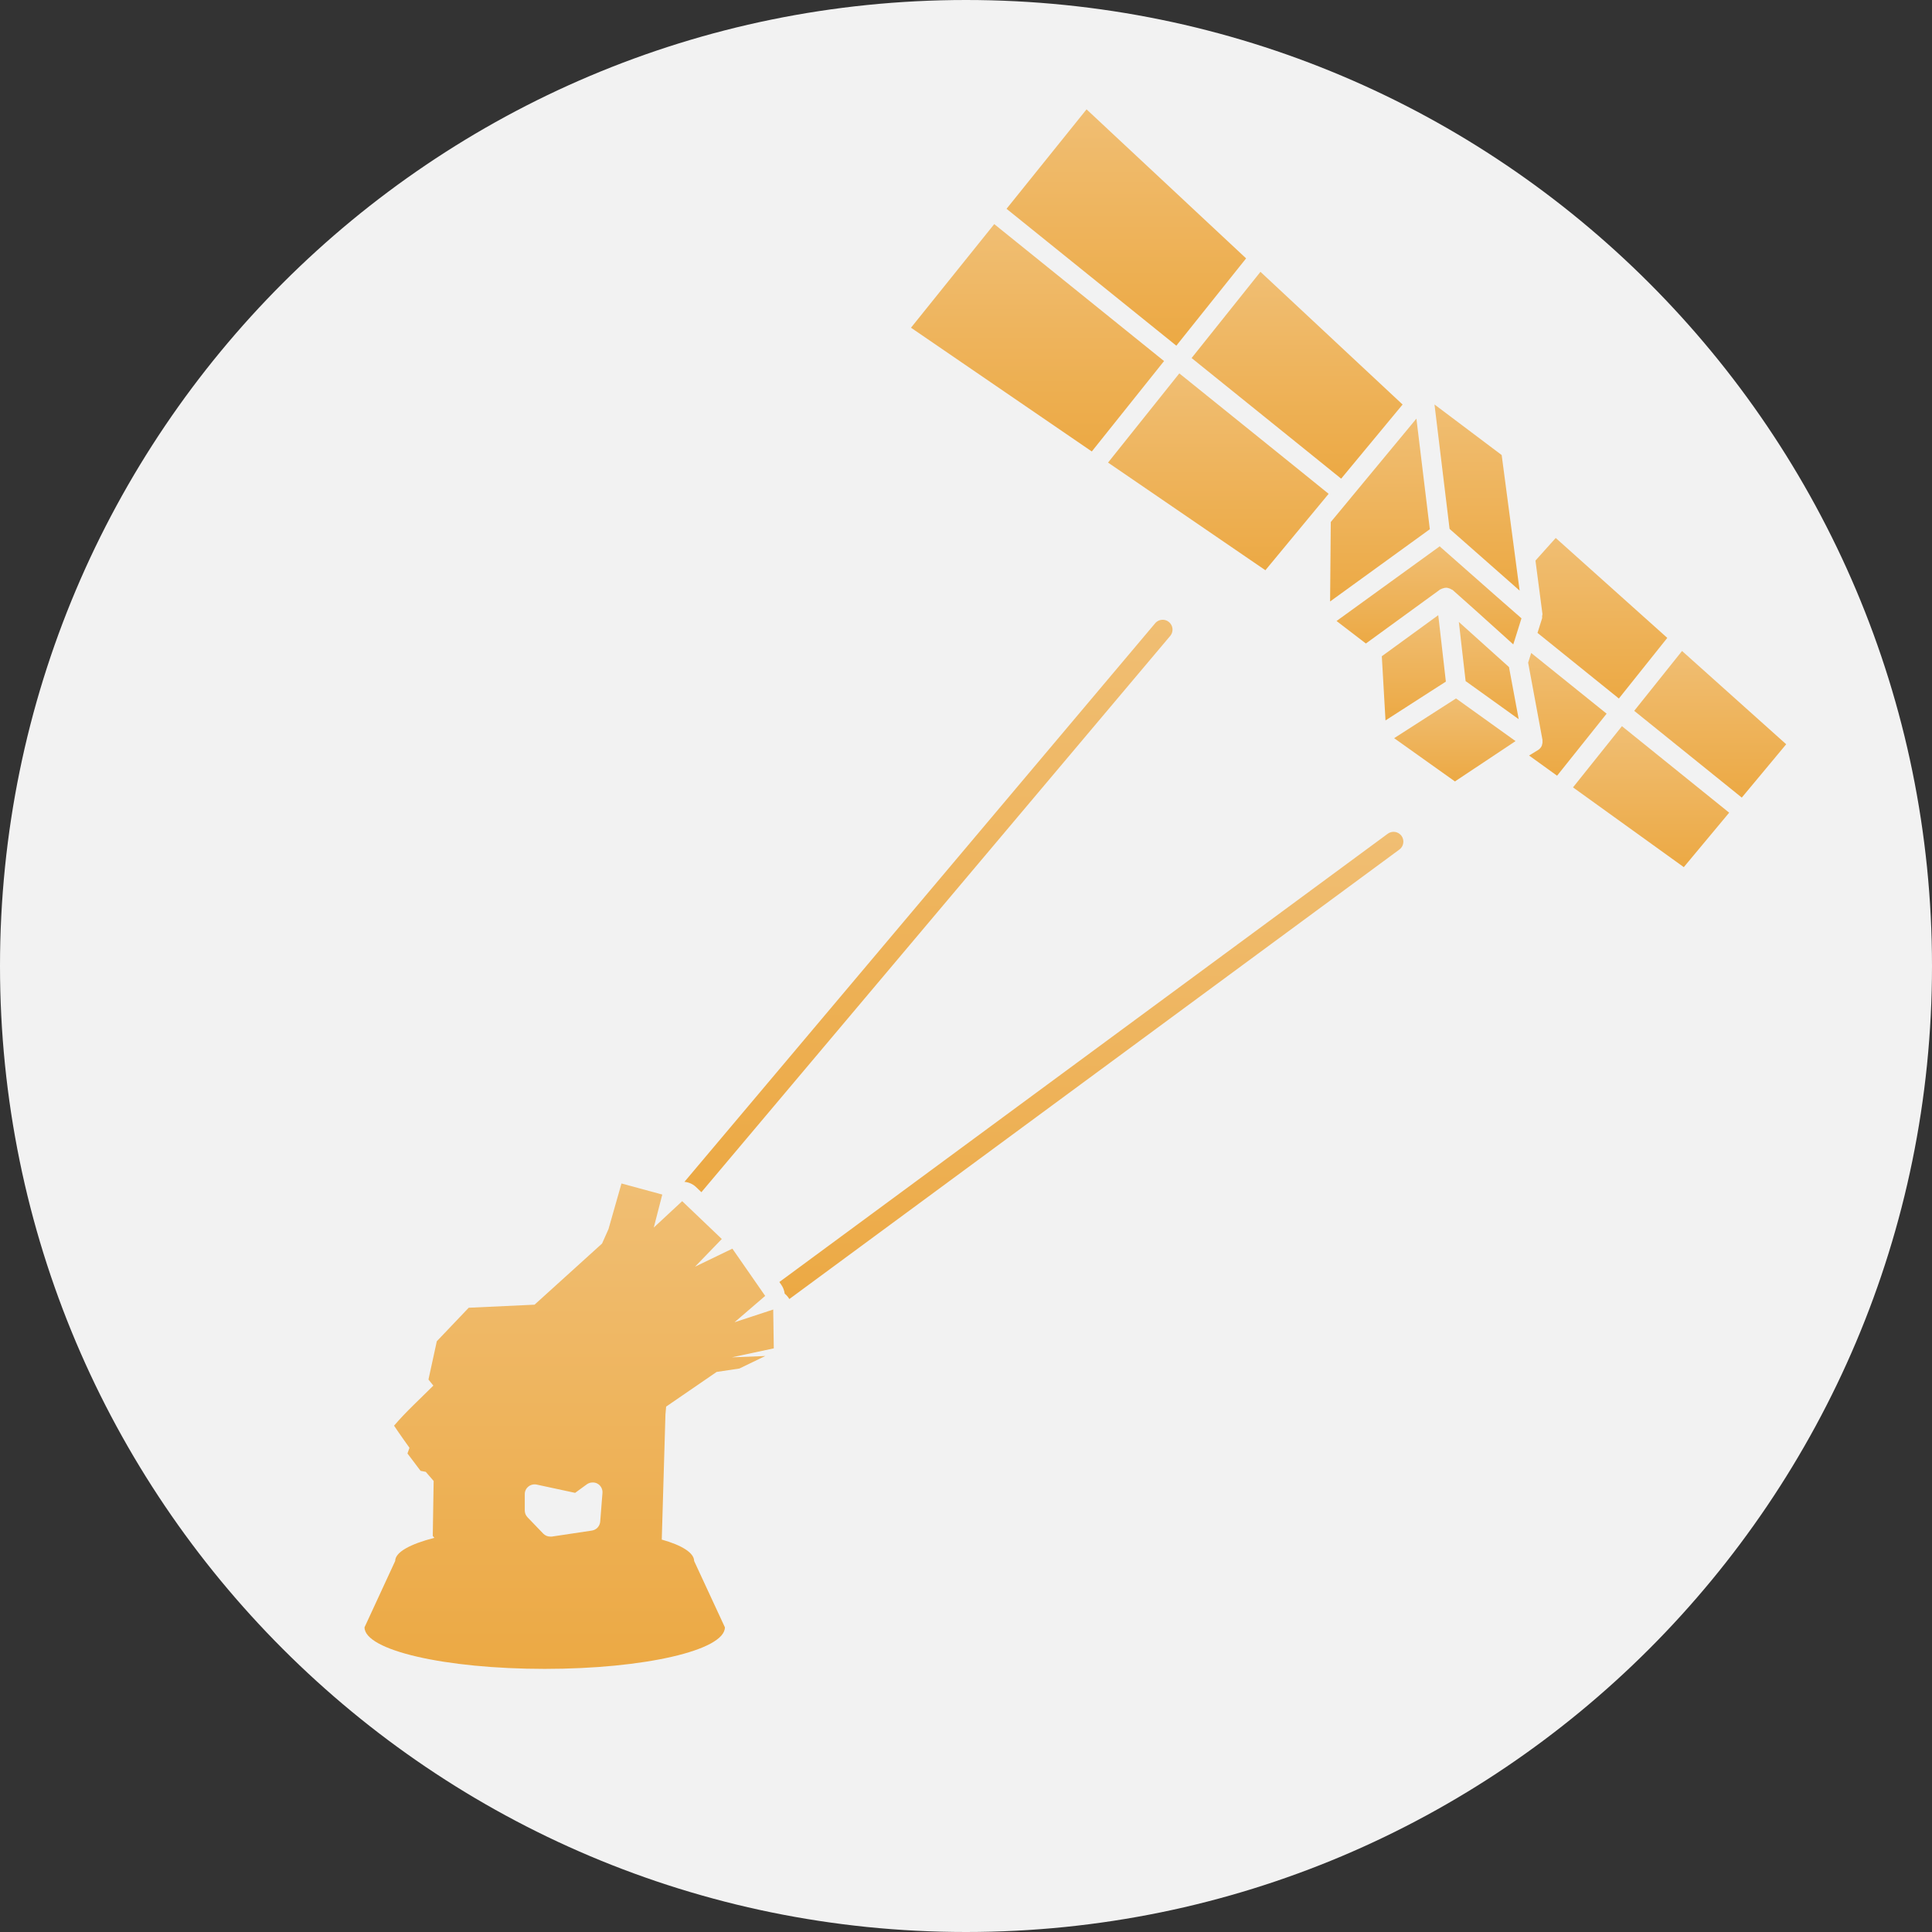 <svg width="53" height="53" viewBox="0 0 53 53" fill="none" xmlns="http://www.w3.org/2000/svg">
<rect x="0" y="0" width="53" height="53" fill="#333333" stroke="none"/>
<path d="M0 26.5C0 11.864 11.864 0 26.5 0C41.136 0 53 11.864 53 26.5C53 41.136 41.136 53 26.5 53C11.864 53 0 41.136 0 26.5Z" fill="#F2F2F2"/>
<path d="M19.241 32.705L32.112 17.433C32.153 17.378 32.172 17.309 32.164 17.241C32.156 17.173 32.122 17.11 32.069 17.065C32.017 17.021 31.949 16.998 31.881 17.002C31.812 17.006 31.747 17.035 31.7 17.085L18.776 32.421C18.893 32.431 19.003 32.48 19.089 32.559L19.241 32.705Z" fill="url(#paint0_linear)"/>
<path d="M38.446 22.928C38.425 22.9 38.398 22.876 38.368 22.858C38.337 22.839 38.304 22.827 38.269 22.822C38.234 22.817 38.198 22.819 38.164 22.827C38.129 22.836 38.097 22.851 38.069 22.872L21.38 35.169L21.433 35.245C21.483 35.317 21.515 35.401 21.526 35.488C21.577 35.529 21.62 35.58 21.654 35.636L38.389 23.305C38.417 23.285 38.441 23.258 38.46 23.228C38.478 23.197 38.49 23.164 38.495 23.129C38.501 23.094 38.499 23.058 38.49 23.023C38.482 22.989 38.467 22.957 38.446 22.928Z" fill="url(#paint1_linear)"/>
<path d="M21.227 36.989L21.212 35.963V35.924L20.15 36.273L20.991 35.55L20.947 35.487L20.091 34.254L19.066 34.749L19.801 33.989L18.892 33.121L18.714 32.951L17.935 33.675L18.029 33.309L18.168 32.77L17.049 32.466L16.692 33.719L16.516 34.114L14.664 35.791L12.858 35.875L11.983 36.794L11.754 37.844L11.888 38.011C11.524 38.376 11.14 38.723 10.81 39.11C10.939 39.307 11.233 39.717 11.233 39.717L11.178 39.873L11.537 40.349L11.68 40.377L11.896 40.627L11.872 42.136L11.916 42.187C11.25 42.358 10.841 42.581 10.841 42.822L10 44.642C10 45.272 12.213 45.782 14.943 45.782C17.673 45.782 19.886 45.272 19.886 44.642L19.042 42.822C19.042 42.6 18.709 42.391 18.154 42.235L18.255 38.803L18.274 38.587L19.659 37.636L20.284 37.542L20.994 37.199L20.077 37.235L21.227 36.989ZM16.465 41.744C16.46 41.805 16.434 41.861 16.393 41.906C16.351 41.95 16.296 41.979 16.236 41.988L15.136 42.153C15.123 42.154 15.109 42.154 15.096 42.153C15.06 42.153 15.024 42.146 14.991 42.132C14.957 42.117 14.927 42.097 14.902 42.071L14.471 41.623C14.423 41.572 14.396 41.506 14.396 41.436V40.99C14.395 40.95 14.404 40.91 14.422 40.873C14.439 40.837 14.464 40.805 14.496 40.78C14.527 40.755 14.564 40.737 14.603 40.728C14.642 40.718 14.683 40.718 14.722 40.726L15.777 40.953L16.101 40.717C16.145 40.686 16.197 40.669 16.252 40.669C16.3 40.666 16.349 40.677 16.392 40.701C16.437 40.726 16.473 40.764 16.497 40.81C16.521 40.855 16.532 40.907 16.527 40.959L16.465 41.744Z" fill="url(#paint2_linear)"/>
<path d="M41.648 15.906L41.195 12.483L39.352 11.096L39.766 14.509L41.511 16.046L41.688 16.203L41.648 15.906Z" fill="url(#paint3_linear)"/>
<path d="M39.514 17.385L39.455 16.876L37.916 17.996L37.907 18.003L38.008 19.763L39.211 18.989L39.626 18.723L39.664 18.698L39.514 17.385Z" fill="url(#paint4_linear)"/>
<path d="M41.047 16.357L39.494 14.988L36.665 17.036L37.47 17.653L39.511 16.168C39.518 16.168 39.525 16.168 39.532 16.16C39.548 16.151 39.566 16.145 39.584 16.14C39.613 16.129 39.645 16.123 39.676 16.123C39.696 16.124 39.715 16.127 39.733 16.133C39.764 16.14 39.792 16.153 39.818 16.17C39.827 16.177 39.841 16.177 39.85 16.185L40.471 16.738L41.513 17.677L41.555 17.546L41.728 16.994L41.738 16.962L41.047 16.357Z" fill="url(#paint5_linear)"/>
<path d="M41.396 18.301V18.3L40.02 17.062L40.206 18.685L40.234 18.704L41.662 19.729L41.396 18.301Z" fill="url(#paint6_linear)"/>
<path d="M42.678 14.758L42.122 15.378L42.314 16.846C42.313 16.864 42.31 16.882 42.304 16.9C42.307 16.921 42.307 16.942 42.304 16.962L42.178 17.362L44.41 19.162L45.738 17.499L42.678 14.758Z" fill="url(#paint7_linear)"/>
<path d="M46.143 17.858L44.831 19.5L47.782 21.88L49 20.417L46.143 17.858Z" fill="url(#paint8_linear)"/>
<path d="M43.152 21.6L46.191 23.788L47.436 22.294L44.494 19.921L43.152 21.6Z" fill="url(#paint9_linear)"/>
<path d="M39.943 19.16L38.245 20.25L39.913 21.437L41.48 20.394L41.575 20.331H41.576L39.943 19.16Z" fill="url(#paint10_linear)"/>
<path d="M42.005 17.913L41.921 18.178L42.314 20.295C42.314 20.303 42.314 20.31 42.314 20.318C42.318 20.354 42.315 20.391 42.303 20.426C42.303 20.439 42.298 20.454 42.292 20.465C42.271 20.509 42.238 20.547 42.197 20.573L41.947 20.726L42.715 21.28L44.074 19.578L42.005 17.913Z" fill="url(#paint11_linear)"/>
<path d="M39.224 14.518L38.856 11.484L37.212 13.469L36.864 13.89L36.507 14.32L36.488 16.5L39.224 14.518Z" fill="url(#paint12_linear)"/>
<path d="M36.773 13.116L35.875 12.391L36.773 13.116Z" fill="url(#paint13_linear)"/>
<path d="M35.537 12.81L32.352 10.243L30.397 12.69L34.713 15.643L36.448 13.547L35.537 12.81Z" fill="url(#paint14_linear)"/>
<path d="M34.578 7.457L32.689 9.822L35.875 12.391L36.773 13.116L36.792 13.131L36.959 12.929L38.477 11.097L34.578 7.457Z" fill="url(#paint15_linear)"/>
<path d="M29.807 3L27.612 5.728L32.27 9.483L34.184 7.088L29.807 3Z" fill="url(#paint16_linear)"/>
<path d="M27.275 6.148L24.991 8.99L29.951 12.385L31.933 9.905L27.275 6.148Z" fill="url(#paint17_linear)"/>
<defs>
<linearGradient id="paint0_linear" x1="25.471" y1="17.002" x2="25.471" y2="32.705" gradientUnits="userSpaceOnUse">
<stop stop-color="#F0BE73"/>
<stop offset="1" stop-color="#ECA944"/>
</linearGradient>
<linearGradient id="paint1_linear" x1="29.939" y1="22.819" x2="29.939" y2="35.636" gradientUnits="userSpaceOnUse">
<stop stop-color="#F0BE73"/>
<stop offset="1" stop-color="#ECA944"/>
</linearGradient>
<linearGradient id="paint2_linear" x1="15.613" y1="32.466" x2="15.613" y2="45.782" gradientUnits="userSpaceOnUse">
<stop stop-color="#F0BE73"/>
<stop offset="1" stop-color="#ECA944"/>
</linearGradient>
<linearGradient id="paint3_linear" x1="40.52" y1="11.096" x2="40.52" y2="16.203" gradientUnits="userSpaceOnUse">
<stop stop-color="#F0BE73"/>
<stop offset="1" stop-color="#ECA944"/>
</linearGradient>
<linearGradient id="paint4_linear" x1="38.786" y1="16.876" x2="38.786" y2="19.763" gradientUnits="userSpaceOnUse">
<stop stop-color="#F0BE73"/>
<stop offset="1" stop-color="#ECA944"/>
</linearGradient>
<linearGradient id="paint5_linear" x1="39.202" y1="14.988" x2="39.202" y2="17.677" gradientUnits="userSpaceOnUse">
<stop stop-color="#F0BE73"/>
<stop offset="1" stop-color="#ECA944"/>
</linearGradient>
<linearGradient id="paint6_linear" x1="40.841" y1="17.062" x2="40.841" y2="19.729" gradientUnits="userSpaceOnUse">
<stop stop-color="#F0BE73"/>
<stop offset="1" stop-color="#ECA944"/>
</linearGradient>
<linearGradient id="paint7_linear" x1="43.93" y1="14.758" x2="43.93" y2="19.162" gradientUnits="userSpaceOnUse">
<stop stop-color="#F0BE73"/>
<stop offset="1" stop-color="#ECA944"/>
</linearGradient>
<linearGradient id="paint8_linear" x1="46.915" y1="17.858" x2="46.915" y2="21.88" gradientUnits="userSpaceOnUse">
<stop stop-color="#F0BE73"/>
<stop offset="1" stop-color="#ECA944"/>
</linearGradient>
<linearGradient id="paint9_linear" x1="45.294" y1="19.921" x2="45.294" y2="23.788" gradientUnits="userSpaceOnUse">
<stop stop-color="#F0BE73"/>
<stop offset="1" stop-color="#ECA944"/>
</linearGradient>
<linearGradient id="paint10_linear" x1="39.911" y1="19.16" x2="39.911" y2="21.437" gradientUnits="userSpaceOnUse">
<stop stop-color="#F0BE73"/>
<stop offset="1" stop-color="#ECA944"/>
</linearGradient>
<linearGradient id="paint11_linear" x1="42.997" y1="17.913" x2="42.997" y2="21.28" gradientUnits="userSpaceOnUse">
<stop stop-color="#F0BE73"/>
<stop offset="1" stop-color="#ECA944"/>
</linearGradient>
<linearGradient id="paint12_linear" x1="37.856" y1="11.484" x2="37.856" y2="16.5" gradientUnits="userSpaceOnUse">
<stop stop-color="#F0BE73"/>
<stop offset="1" stop-color="#ECA944"/>
</linearGradient>
<linearGradient id="paint13_linear" x1="36.324" y1="12.391" x2="36.324" y2="13.116" gradientUnits="userSpaceOnUse">
<stop stop-color="#F0BE73"/>
<stop offset="1" stop-color="#ECA944"/>
</linearGradient>
<linearGradient id="paint14_linear" x1="33.422" y1="10.243" x2="33.422" y2="15.643" gradientUnits="userSpaceOnUse">
<stop stop-color="#F0BE73"/>
<stop offset="1" stop-color="#ECA944"/>
</linearGradient>
<linearGradient id="paint15_linear" x1="35.583" y1="7.457" x2="35.583" y2="13.131" gradientUnits="userSpaceOnUse">
<stop stop-color="#F0BE73"/>
<stop offset="1" stop-color="#ECA944"/>
</linearGradient>
<linearGradient id="paint16_linear" x1="30.898" y1="3" x2="30.898" y2="9.483" gradientUnits="userSpaceOnUse">
<stop stop-color="#F0BE73"/>
<stop offset="1" stop-color="#ECA944"/>
</linearGradient>
<linearGradient id="paint17_linear" x1="28.462" y1="6.148" x2="28.462" y2="12.385" gradientUnits="userSpaceOnUse">
<stop stop-color="#F0BE73"/>
<stop offset="1" stop-color="#ECA944"/>
</linearGradient>
</defs>
</svg>
